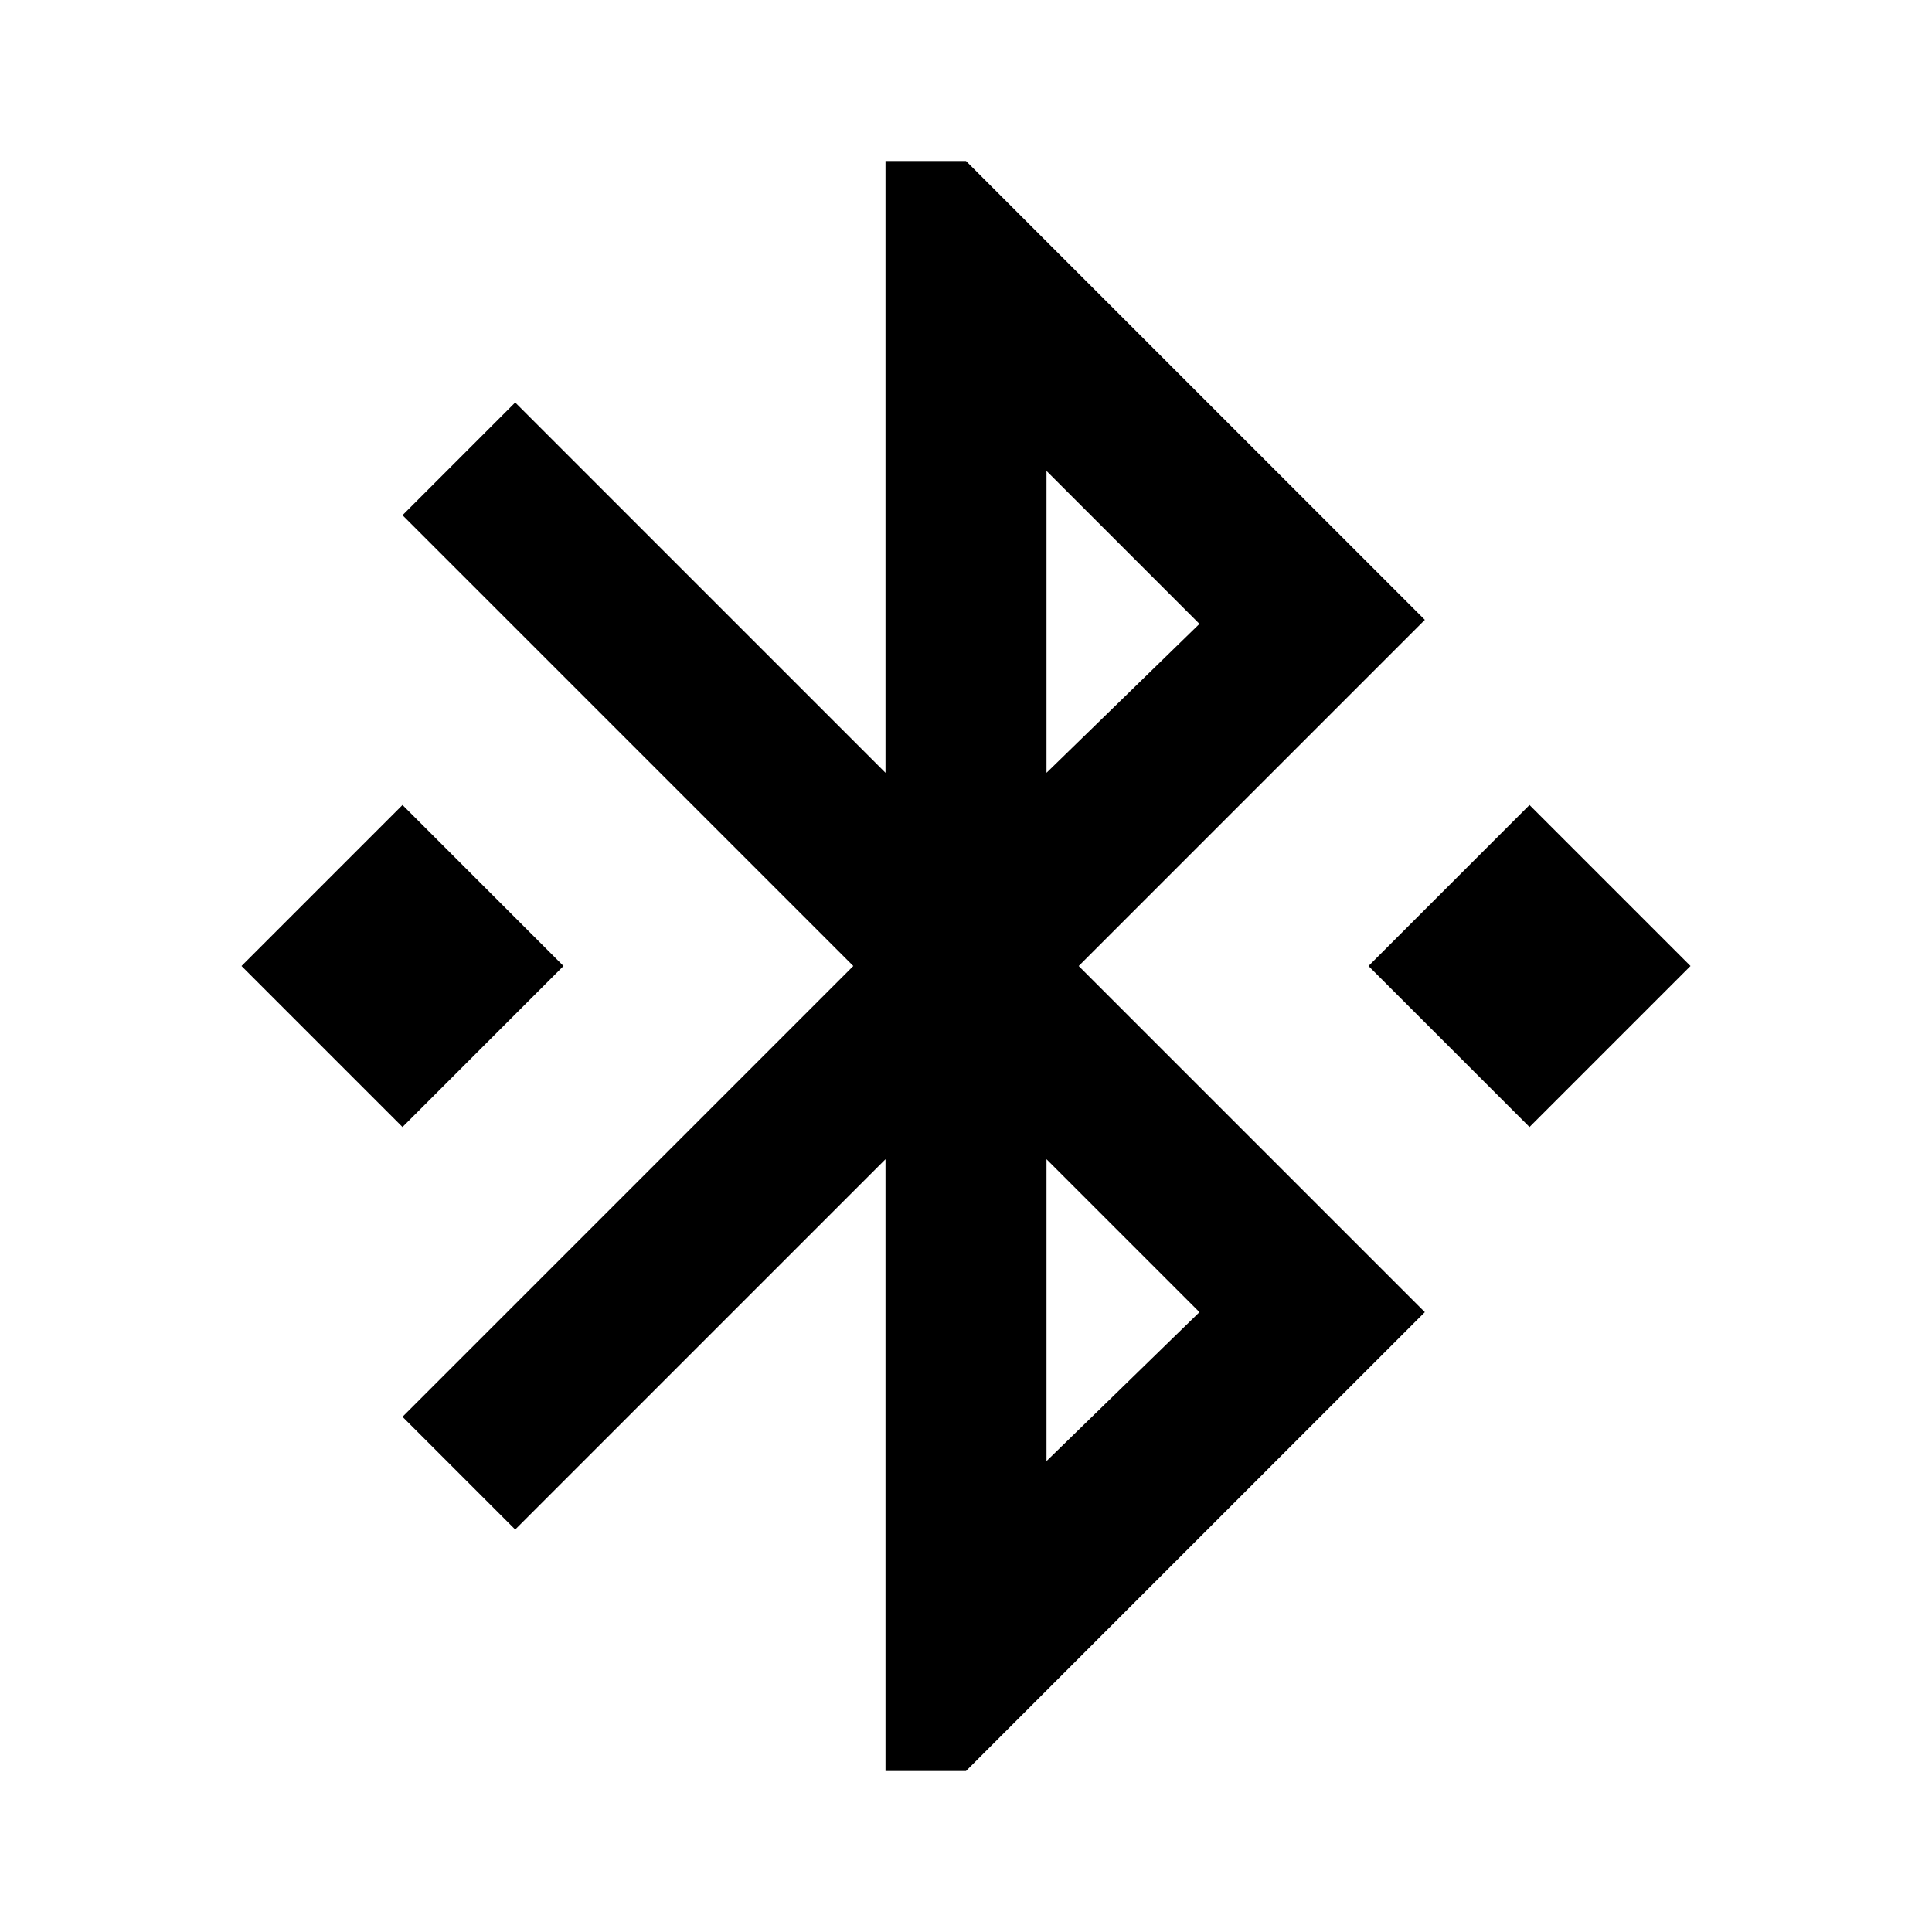 <?xml version="1.0" encoding="utf-8"?>
<!-- Generator: Adobe Illustrator 17.1.0, SVG Export Plug-In . SVG Version: 6.00 Build 0)  -->
<!DOCTYPE svg PUBLIC "-//W3C//DTD SVG 1.1//EN" "http://www.w3.org/Graphics/SVG/1.1/DTD/svg11.dtd">
<svg version="1.1" xmlns="http://www.w3.org/2000/svg" xmlns:xlink="http://www.w3.org/1999/xlink" x="0px" y="0px" width="48px"
	 height="48px" viewBox="0 0 48 48" enable-background="new 0 0 48 48" xml:space="preserve">
<g id="Header">
	<g>
		<rect x="-838" y="-824" fill="none" width="1400" height="3600"/>
	</g>
</g>
<g id="Label">
</g>
<g id="Icon">
	<g>
		<g>
			<rect fill="none" width="48" height="48"/>
		</g>
		<path d="M14,24l-4-4l-4,4l4,4L14,24z M35.4,15.4L24,4h-2v15.2L12.8,10L10,12.8L21.2,24L10,35.2l2.8,2.8l9.2-9.2V44h2l11.4-11.4
			L26.8,24L35.4,15.4z M26,11.7l3.8,3.8L26,19.2V11.7z M29.8,32.6L26,36.3v-7.5L29.8,32.6z M38,20l-4,4l4,4l4-4L38,20z"/>
	</g>
</g>
<g id="Grid" display="none">
	<g display="inline">
		<line fill="none" stroke="#00E5FF" stroke-width="0.1" stroke-miterlimit="10" x1="42" y1="-824" x2="42" y2="2728"/>
	</g>
</g>
</svg>
